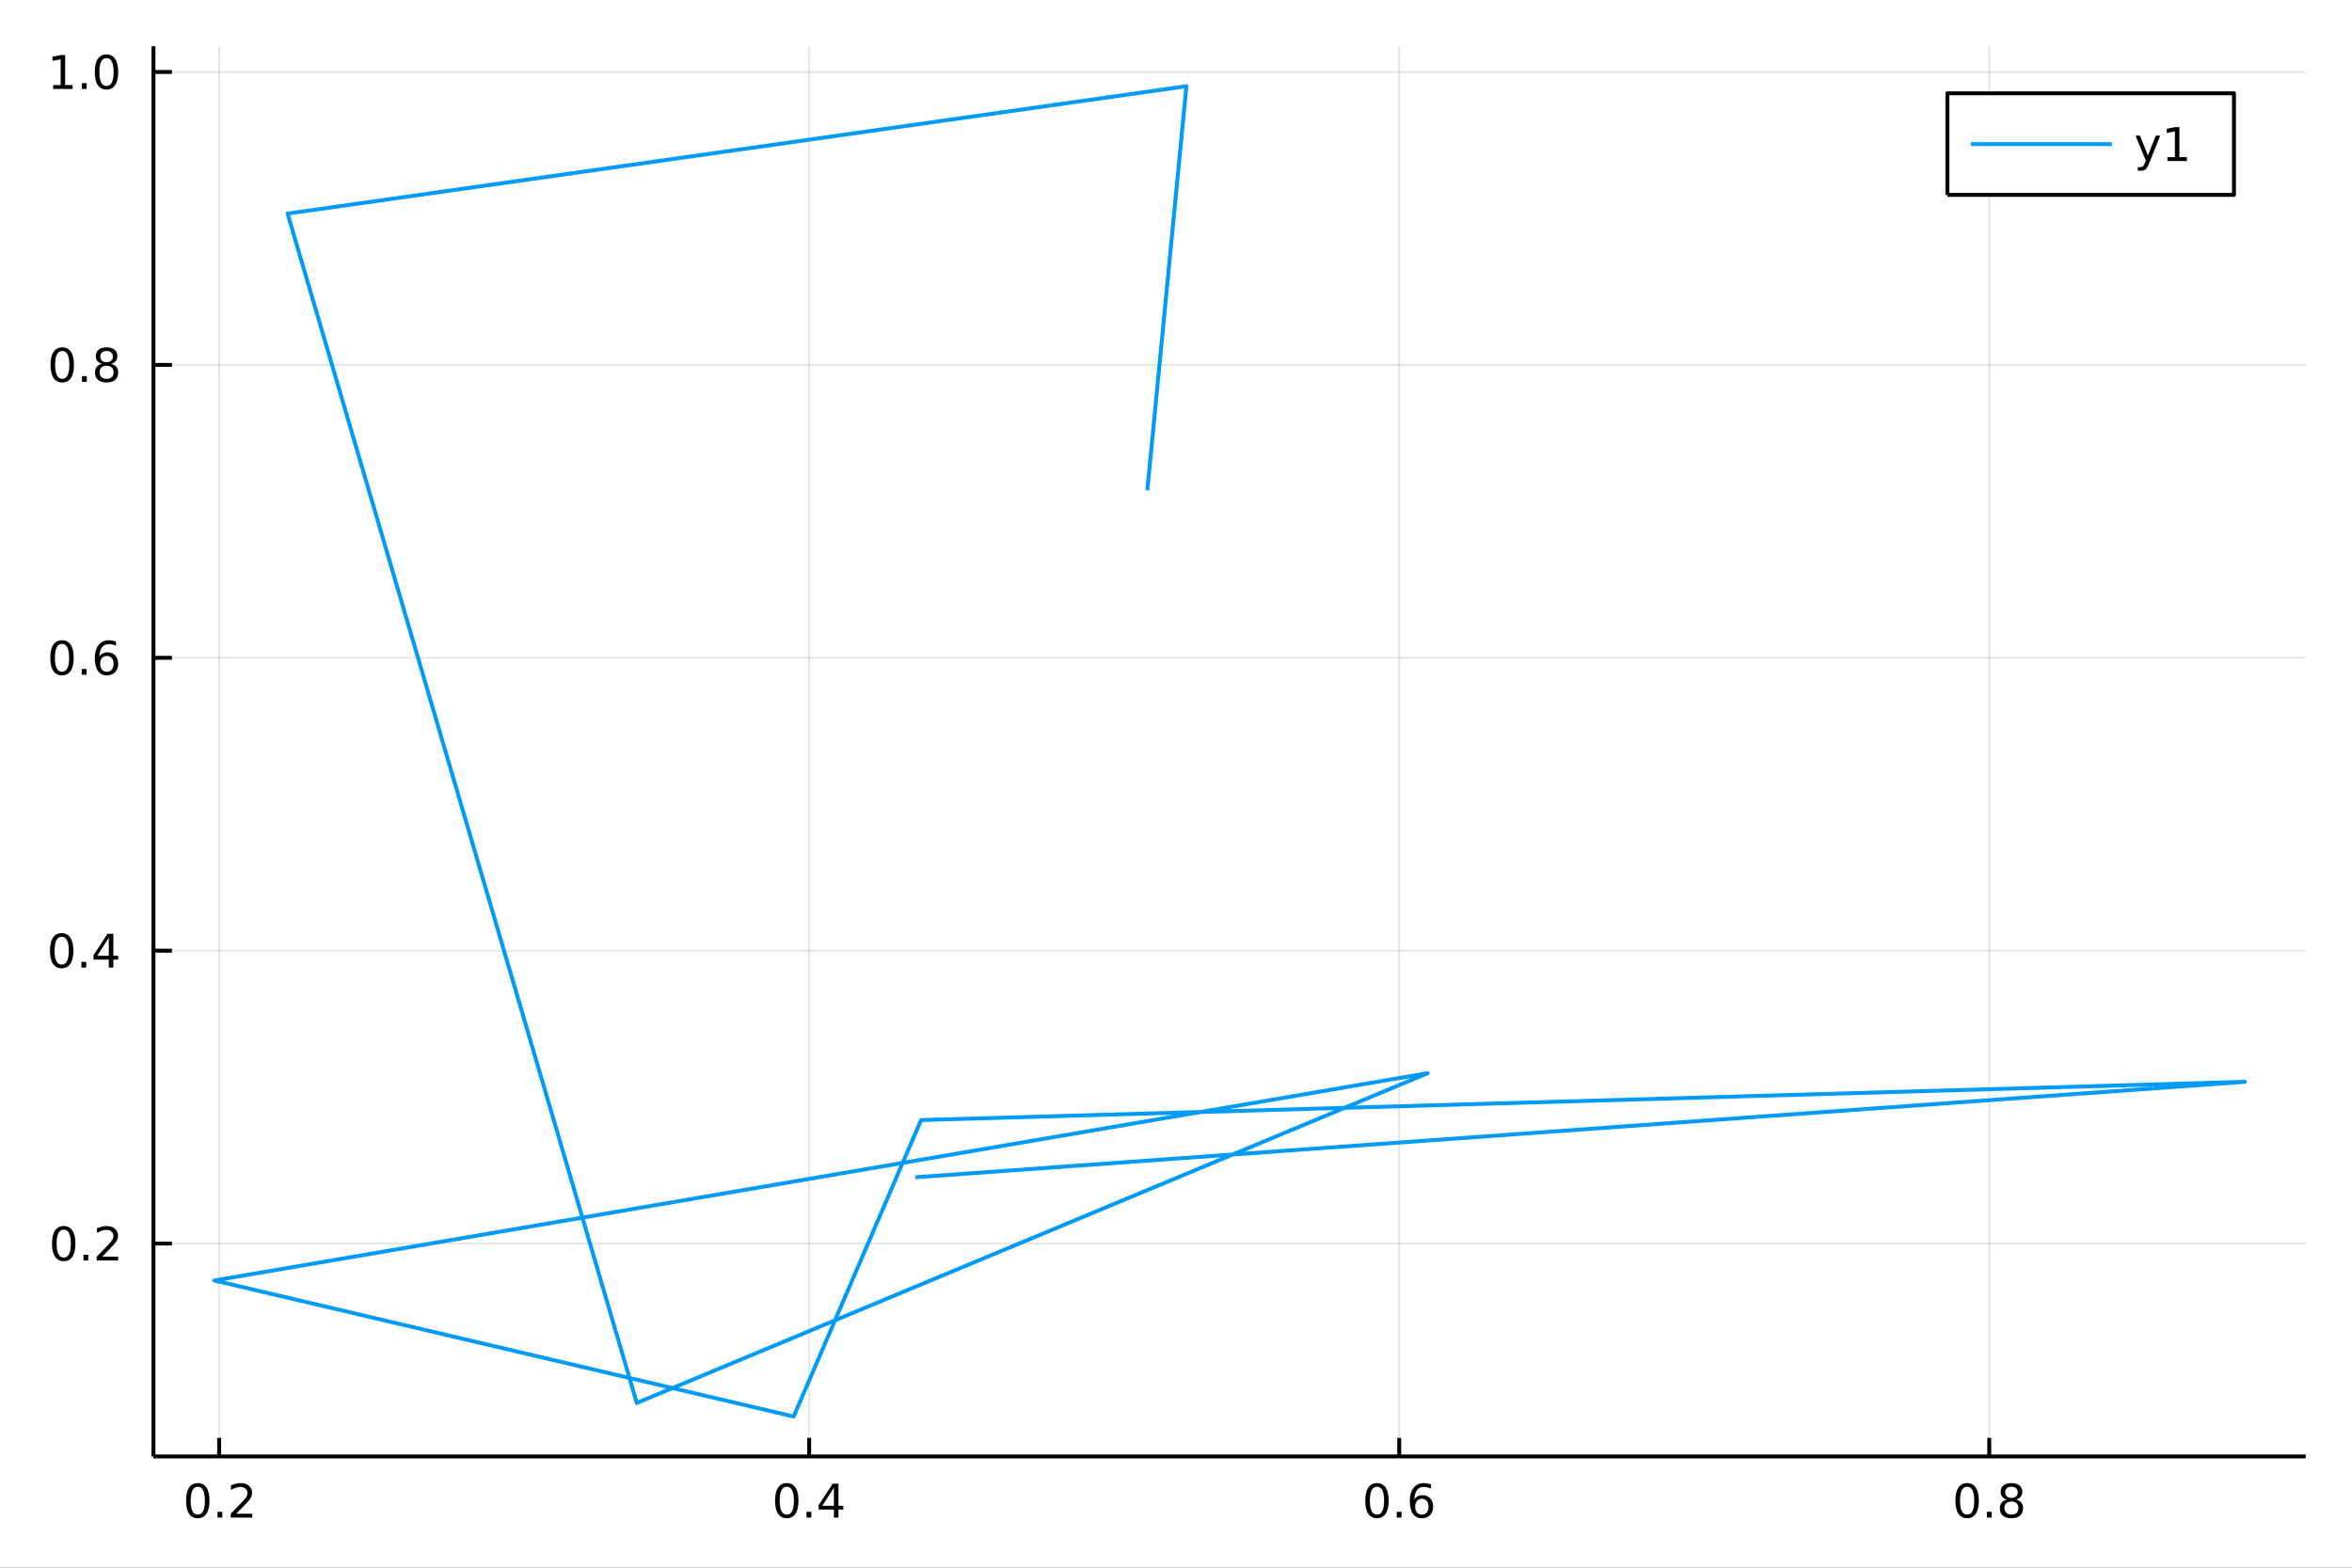 <?xml version="1.0" encoding="utf-8"?>
<svg xmlns="http://www.w3.org/2000/svg" xmlns:xlink="http://www.w3.org/1999/xlink" width="600" height="400" viewBox="0 0 2400 1600">
<rect x="0" y="0" width="2400" height="1600" fill="#333333" stroke="none"/>
<defs>
  <clipPath id="clip520">
    <rect x="0" y="0" width="2400" height="1600"/>
  </clipPath>
</defs>
<path clip-path="url(#clip520)" d="
M0 1600 L2400 1600 L2400 0 L0 0  Z
  " fill="#ffffff" fill-rule="evenodd" fill-opacity="1"/>
<defs>
  <clipPath id="clip521">
    <rect x="480" y="0" width="1681" height="1600"/>
  </clipPath>
</defs>
<path clip-path="url(#clip520)" d="
M156.598 1486.45 L2352.76 1486.45 L2352.76 47.244 L156.598 47.244  Z
  " fill="#ffffff" fill-rule="evenodd" fill-opacity="1"/>
<defs>
  <clipPath id="clip522">
    <rect x="156" y="47" width="2197" height="1440"/>
  </clipPath>
</defs>
<polyline clip-path="url(#clip522)" style="stroke:#000000; stroke-linecap:butt; stroke-linejoin:round; stroke-width:2; stroke-opacity:0.1; fill:none" points="
  223.628,1486.45 223.628,47.244 
  "/>
<polyline clip-path="url(#clip522)" style="stroke:#000000; stroke-linecap:butt; stroke-linejoin:round; stroke-width:2; stroke-opacity:0.1; fill:none" points="
  825.7,1486.45 825.7,47.244 
  "/>
<polyline clip-path="url(#clip522)" style="stroke:#000000; stroke-linecap:butt; stroke-linejoin:round; stroke-width:2; stroke-opacity:0.1; fill:none" points="
  1427.77,1486.45 1427.77,47.244 
  "/>
<polyline clip-path="url(#clip522)" style="stroke:#000000; stroke-linecap:butt; stroke-linejoin:round; stroke-width:2; stroke-opacity:0.1; fill:none" points="
  2029.84,1486.45 2029.84,47.244 
  "/>
<polyline clip-path="url(#clip520)" style="stroke:#000000; stroke-linecap:butt; stroke-linejoin:round; stroke-width:4; stroke-opacity:1; fill:none" points="
  156.598,1486.45 2352.76,1486.45 
  "/>
<polyline clip-path="url(#clip520)" style="stroke:#000000; stroke-linecap:butt; stroke-linejoin:round; stroke-width:4; stroke-opacity:1; fill:none" points="
  223.628,1486.45 223.628,1467.55 
  "/>
<polyline clip-path="url(#clip520)" style="stroke:#000000; stroke-linecap:butt; stroke-linejoin:round; stroke-width:4; stroke-opacity:1; fill:none" points="
  825.7,1486.45 825.7,1467.55 
  "/>
<polyline clip-path="url(#clip520)" style="stroke:#000000; stroke-linecap:butt; stroke-linejoin:round; stroke-width:4; stroke-opacity:1; fill:none" points="
  1427.77,1486.45 1427.77,1467.55 
  "/>
<polyline clip-path="url(#clip520)" style="stroke:#000000; stroke-linecap:butt; stroke-linejoin:round; stroke-width:4; stroke-opacity:1; fill:none" points="
  2029.84,1486.45 2029.84,1467.55 
  "/>
<path clip-path="url(#clip520)" d="M201.811 1517.37 Q198.2 1517.37 196.371 1520.93 Q194.566 1524.47 194.566 1531.6 Q194.566 1538.71 196.371 1542.27 Q198.2 1545.82 201.811 1545.82 Q205.445 1545.82 207.251 1542.27 Q209.08 1538.71 209.08 1531.6 Q209.08 1524.47 207.251 1520.93 Q205.445 1517.37 201.811 1517.37 M201.811 1513.66 Q207.621 1513.66 210.677 1518.27 Q213.756 1522.85 213.756 1531.6 Q213.756 1540.33 210.677 1544.94 Q207.621 1549.52 201.811 1549.52 Q196.001 1549.52 192.922 1544.94 Q189.867 1540.33 189.867 1531.6 Q189.867 1522.85 192.922 1518.27 Q196.001 1513.66 201.811 1513.66 Z" fill="#000000" fill-rule="evenodd" fill-opacity="1" /><path clip-path="url(#clip520)" d="M221.973 1542.97 L226.857 1542.97 L226.857 1548.85 L221.973 1548.85 L221.973 1542.97 Z" fill="#000000" fill-rule="evenodd" fill-opacity="1" /><path clip-path="url(#clip520)" d="M241.07 1544.91 L257.39 1544.91 L257.39 1548.85 L235.445 1548.85 L235.445 1544.91 Q238.107 1542.16 242.691 1537.53 Q247.297 1532.88 248.478 1531.53 Q250.723 1529.01 251.603 1527.27 Q252.505 1525.51 252.505 1523.82 Q252.505 1521.07 250.561 1519.33 Q248.64 1517.6 245.538 1517.6 Q243.339 1517.6 240.885 1518.36 Q238.455 1519.13 235.677 1520.68 L235.677 1515.95 Q238.501 1514.82 240.955 1514.24 Q243.408 1513.66 245.445 1513.66 Q250.816 1513.66 254.01 1516.35 Q257.204 1519.03 257.204 1523.52 Q257.204 1525.65 256.394 1527.57 Q255.607 1529.47 253.501 1532.07 Q252.922 1532.74 249.82 1535.95 Q246.718 1539.15 241.07 1544.91 Z" fill="#000000" fill-rule="evenodd" fill-opacity="1" /><path clip-path="url(#clip520)" d="M802.841 1517.37 Q799.23 1517.37 797.402 1520.93 Q795.596 1524.47 795.596 1531.6 Q795.596 1538.71 797.402 1542.27 Q799.23 1545.82 802.841 1545.82 Q806.476 1545.82 808.281 1542.27 Q810.11 1538.71 810.11 1531.6 Q810.11 1524.47 808.281 1520.93 Q806.476 1517.37 802.841 1517.37 M802.841 1513.66 Q808.652 1513.66 811.707 1518.27 Q814.786 1522.85 814.786 1531.6 Q814.786 1540.33 811.707 1544.94 Q808.652 1549.52 802.841 1549.52 Q797.031 1549.52 793.953 1544.94 Q790.897 1540.33 790.897 1531.6 Q790.897 1522.85 793.953 1518.27 Q797.031 1513.66 802.841 1513.66 Z" fill="#000000" fill-rule="evenodd" fill-opacity="1" /><path clip-path="url(#clip520)" d="M823.003 1542.97 L827.888 1542.97 L827.888 1548.85 L823.003 1548.85 L823.003 1542.97 Z" fill="#000000" fill-rule="evenodd" fill-opacity="1" /><path clip-path="url(#clip520)" d="M850.92 1518.36 L839.114 1536.81 L850.92 1536.81 L850.92 1518.36 M849.693 1514.29 L855.573 1514.29 L855.573 1536.81 L860.503 1536.81 L860.503 1540.7 L855.573 1540.7 L855.573 1548.85 L850.92 1548.85 L850.92 1540.7 L835.318 1540.7 L835.318 1536.19 L849.693 1514.29 Z" fill="#000000" fill-rule="evenodd" fill-opacity="1" /><path clip-path="url(#clip520)" d="M1405.08 1517.37 Q1401.46 1517.37 1399.64 1520.93 Q1397.83 1524.47 1397.83 1531.6 Q1397.83 1538.71 1399.64 1542.27 Q1401.46 1545.82 1405.08 1545.82 Q1408.71 1545.82 1410.52 1542.27 Q1412.34 1538.71 1412.34 1531.6 Q1412.34 1524.47 1410.52 1520.93 Q1408.71 1517.37 1405.08 1517.37 M1405.08 1513.66 Q1410.89 1513.66 1413.94 1518.27 Q1417.02 1522.85 1417.02 1531.6 Q1417.02 1540.33 1413.94 1544.94 Q1410.89 1549.52 1405.08 1549.52 Q1399.27 1549.52 1396.19 1544.94 Q1393.13 1540.33 1393.13 1531.6 Q1393.13 1522.85 1396.19 1518.27 Q1399.27 1513.66 1405.08 1513.66 Z" fill="#000000" fill-rule="evenodd" fill-opacity="1" /><path clip-path="url(#clip520)" d="M1425.24 1542.97 L1430.12 1542.97 L1430.12 1548.85 L1425.24 1548.85 L1425.24 1542.97 Z" fill="#000000" fill-rule="evenodd" fill-opacity="1" /><path clip-path="url(#clip520)" d="M1450.89 1529.7 Q1447.74 1529.7 1445.89 1531.86 Q1444.06 1534.01 1444.06 1537.76 Q1444.06 1541.49 1445.89 1543.66 Q1447.74 1545.82 1450.89 1545.82 Q1454.03 1545.82 1455.86 1543.66 Q1457.71 1541.49 1457.71 1537.76 Q1457.71 1534.01 1455.86 1531.86 Q1454.03 1529.7 1450.89 1529.7 M1460.17 1515.05 L1460.17 1519.31 Q1458.41 1518.48 1456.6 1518.04 Q1454.82 1517.6 1453.06 1517.6 Q1448.43 1517.6 1445.98 1520.72 Q1443.55 1523.85 1443.2 1530.17 Q1444.57 1528.15 1446.63 1527.09 Q1448.69 1526 1451.16 1526 Q1456.37 1526 1459.38 1529.17 Q1462.41 1532.32 1462.41 1537.76 Q1462.41 1543.08 1459.26 1546.3 Q1456.12 1549.52 1450.89 1549.52 Q1444.89 1549.52 1441.72 1544.94 Q1438.55 1540.33 1438.55 1531.6 Q1438.55 1523.41 1442.44 1518.55 Q1446.33 1513.66 1452.88 1513.66 Q1454.64 1513.66 1456.42 1514.01 Q1458.22 1514.36 1460.17 1515.05 Z" fill="#000000" fill-rule="evenodd" fill-opacity="1" /><path clip-path="url(#clip520)" d="M2007.27 1517.37 Q2003.66 1517.37 2001.83 1520.93 Q2000.03 1524.47 2000.03 1531.6 Q2000.03 1538.71 2001.83 1542.27 Q2003.66 1545.82 2007.27 1545.82 Q2010.91 1545.82 2012.71 1542.27 Q2014.54 1538.71 2014.54 1531.6 Q2014.54 1524.47 2012.71 1520.93 Q2010.91 1517.37 2007.27 1517.37 M2007.27 1513.66 Q2013.08 1513.66 2016.14 1518.27 Q2019.22 1522.85 2019.22 1531.6 Q2019.22 1540.33 2016.14 1544.94 Q2013.08 1549.52 2007.27 1549.52 Q2001.46 1549.52 1998.39 1544.94 Q1995.33 1540.33 1995.33 1531.6 Q1995.33 1522.85 1998.39 1518.27 Q2001.46 1513.66 2007.27 1513.66 Z" fill="#000000" fill-rule="evenodd" fill-opacity="1" /><path clip-path="url(#clip520)" d="M2027.44 1542.97 L2032.32 1542.97 L2032.32 1548.85 L2027.44 1548.85 L2027.44 1542.97 Z" fill="#000000" fill-rule="evenodd" fill-opacity="1" /><path clip-path="url(#clip520)" d="M2052.51 1532.44 Q2049.17 1532.44 2047.25 1534.22 Q2045.35 1536 2045.35 1539.13 Q2045.35 1542.25 2047.25 1544.03 Q2049.17 1545.82 2052.51 1545.82 Q2055.84 1545.82 2057.76 1544.03 Q2059.68 1542.23 2059.68 1539.13 Q2059.68 1536 2057.76 1534.22 Q2055.86 1532.44 2052.51 1532.44 M2047.83 1530.45 Q2044.82 1529.7 2043.13 1527.64 Q2041.46 1525.58 2041.46 1522.62 Q2041.46 1518.48 2044.4 1516.07 Q2047.37 1513.66 2052.51 1513.66 Q2057.67 1513.66 2060.61 1516.07 Q2063.55 1518.48 2063.55 1522.62 Q2063.55 1525.58 2061.86 1527.64 Q2060.19 1529.7 2057.2 1530.45 Q2060.58 1531.23 2062.46 1533.52 Q2064.36 1535.82 2064.36 1539.13 Q2064.36 1544.15 2061.28 1546.83 Q2058.22 1549.52 2052.51 1549.52 Q2046.79 1549.52 2043.71 1546.83 Q2040.65 1544.15 2040.65 1539.13 Q2040.65 1535.82 2042.55 1533.52 Q2044.45 1531.23 2047.83 1530.45 M2046.12 1523.06 Q2046.12 1525.75 2047.78 1527.25 Q2049.47 1528.76 2052.51 1528.76 Q2055.51 1528.76 2057.2 1527.25 Q2058.92 1525.75 2058.92 1523.06 Q2058.92 1520.38 2057.2 1518.87 Q2055.51 1517.37 2052.51 1517.37 Q2049.47 1517.37 2047.78 1518.87 Q2046.12 1520.38 2046.12 1523.06 Z" fill="#000000" fill-rule="evenodd" fill-opacity="1" /><polyline clip-path="url(#clip522)" style="stroke:#000000; stroke-linecap:butt; stroke-linejoin:round; stroke-width:2; stroke-opacity:0.1; fill:none" points="
  156.598,1269.2 2352.76,1269.2 
  "/>
<polyline clip-path="url(#clip522)" style="stroke:#000000; stroke-linecap:butt; stroke-linejoin:round; stroke-width:2; stroke-opacity:0.1; fill:none" points="
  156.598,970.274 2352.76,970.274 
  "/>
<polyline clip-path="url(#clip522)" style="stroke:#000000; stroke-linecap:butt; stroke-linejoin:round; stroke-width:2; stroke-opacity:0.1; fill:none" points="
  156.598,671.343 2352.76,671.343 
  "/>
<polyline clip-path="url(#clip522)" style="stroke:#000000; stroke-linecap:butt; stroke-linejoin:round; stroke-width:2; stroke-opacity:0.1; fill:none" points="
  156.598,372.412 2352.76,372.412 
  "/>
<polyline clip-path="url(#clip522)" style="stroke:#000000; stroke-linecap:butt; stroke-linejoin:round; stroke-width:2; stroke-opacity:0.1; fill:none" points="
  156.598,73.481 2352.76,73.481 
  "/>
<polyline clip-path="url(#clip520)" style="stroke:#000000; stroke-linecap:butt; stroke-linejoin:round; stroke-width:4; stroke-opacity:1; fill:none" points="
  156.598,1486.45 156.598,47.244 
  "/>
<polyline clip-path="url(#clip520)" style="stroke:#000000; stroke-linecap:butt; stroke-linejoin:round; stroke-width:4; stroke-opacity:1; fill:none" points="
  156.598,1269.2 175.496,1269.2 
  "/>
<polyline clip-path="url(#clip520)" style="stroke:#000000; stroke-linecap:butt; stroke-linejoin:round; stroke-width:4; stroke-opacity:1; fill:none" points="
  156.598,970.274 175.496,970.274 
  "/>
<polyline clip-path="url(#clip520)" style="stroke:#000000; stroke-linecap:butt; stroke-linejoin:round; stroke-width:4; stroke-opacity:1; fill:none" points="
  156.598,671.343 175.496,671.343 
  "/>
<polyline clip-path="url(#clip520)" style="stroke:#000000; stroke-linecap:butt; stroke-linejoin:round; stroke-width:4; stroke-opacity:1; fill:none" points="
  156.598,372.412 175.496,372.412 
  "/>
<polyline clip-path="url(#clip520)" style="stroke:#000000; stroke-linecap:butt; stroke-linejoin:round; stroke-width:4; stroke-opacity:1; fill:none" points="
  156.598,73.481 175.496,73.481 
  "/>
<path clip-path="url(#clip520)" d="M65.02 1255 Q61.409 1255 59.58 1258.57 Q57.775 1262.11 57.775 1269.24 Q57.775 1276.35 59.58 1279.91 Q61.409 1283.45 65.02 1283.45 Q68.654 1283.45 70.46 1279.91 Q72.288 1276.35 72.288 1269.24 Q72.288 1262.11 70.46 1258.57 Q68.654 1255 65.02 1255 M65.02 1251.3 Q70.83 1251.3 73.885 1255.91 Q76.964 1260.49 76.964 1269.24 Q76.964 1277.97 73.885 1282.57 Q70.83 1287.16 65.02 1287.16 Q59.21 1287.16 56.131 1282.57 Q53.075 1277.97 53.075 1269.24 Q53.075 1260.49 56.131 1255.91 Q59.21 1251.3 65.02 1251.3 Z" fill="#000000" fill-rule="evenodd" fill-opacity="1" /><path clip-path="url(#clip520)" d="M85.182 1280.61 L90.066 1280.61 L90.066 1286.48 L85.182 1286.48 L85.182 1280.61 Z" fill="#000000" fill-rule="evenodd" fill-opacity="1" /><path clip-path="url(#clip520)" d="M104.279 1282.55 L120.598 1282.55 L120.598 1286.48 L98.654 1286.48 L98.654 1282.55 Q101.316 1279.79 105.899 1275.17 Q110.506 1270.51 111.686 1269.17 Q113.932 1266.65 114.811 1264.91 Q115.714 1263.15 115.714 1261.46 Q115.714 1258.71 113.77 1256.97 Q111.848 1255.23 108.746 1255.23 Q106.547 1255.23 104.094 1256 Q101.663 1256.76 98.885 1258.31 L98.885 1253.59 Q101.709 1252.46 104.163 1251.88 Q106.617 1251.3 108.654 1251.3 Q114.024 1251.3 117.219 1253.98 Q120.413 1256.67 120.413 1261.16 Q120.413 1263.29 119.603 1265.21 Q118.816 1267.11 116.709 1269.7 Q116.131 1270.37 113.029 1273.59 Q109.927 1276.79 104.279 1282.55 Z" fill="#000000" fill-rule="evenodd" fill-opacity="1" /><path clip-path="url(#clip520)" d="M62.937 956.072 Q59.325 956.072 57.497 959.637 Q55.691 963.179 55.691 970.308 Q55.691 977.415 57.497 980.98 Q59.325 984.521 62.937 984.521 Q66.571 984.521 68.376 980.98 Q70.205 977.415 70.205 970.308 Q70.205 963.179 68.376 959.637 Q66.571 956.072 62.937 956.072 M62.937 952.369 Q68.747 952.369 71.802 956.975 Q74.881 961.558 74.881 970.308 Q74.881 979.035 71.802 983.642 Q68.747 988.225 62.937 988.225 Q57.126 988.225 54.048 983.642 Q50.992 979.035 50.992 970.308 Q50.992 961.558 54.048 956.975 Q57.126 952.369 62.937 952.369 Z" fill="#000000" fill-rule="evenodd" fill-opacity="1" /><path clip-path="url(#clip520)" d="M83.098 981.674 L87.983 981.674 L87.983 987.554 L83.098 987.554 L83.098 981.674 Z" fill="#000000" fill-rule="evenodd" fill-opacity="1" /><path clip-path="url(#clip520)" d="M111.015 957.068 L99.21 975.517 L111.015 975.517 L111.015 957.068 M109.788 952.994 L115.668 952.994 L115.668 975.517 L120.598 975.517 L120.598 979.406 L115.668 979.406 L115.668 987.554 L111.015 987.554 L111.015 979.406 L95.413 979.406 L95.413 974.892 L109.788 952.994 Z" fill="#000000" fill-rule="evenodd" fill-opacity="1" /><path clip-path="url(#clip520)" d="M63.261 657.141 Q59.65 657.141 57.821 660.706 Q56.015 664.248 56.015 671.377 Q56.015 678.484 57.821 682.049 Q59.65 685.59 63.261 685.59 Q66.895 685.59 68.7 682.049 Q70.529 678.484 70.529 671.377 Q70.529 664.248 68.7 660.706 Q66.895 657.141 63.261 657.141 M63.261 653.438 Q69.071 653.438 72.126 658.044 Q75.205 662.627 75.205 671.377 Q75.205 680.104 72.126 684.711 Q69.071 689.294 63.261 689.294 Q57.45 689.294 54.372 684.711 Q51.316 680.104 51.316 671.377 Q51.316 662.627 54.372 658.044 Q57.45 653.438 63.261 653.438 Z" fill="#000000" fill-rule="evenodd" fill-opacity="1" /><path clip-path="url(#clip520)" d="M83.422 682.743 L88.307 682.743 L88.307 688.623 L83.422 688.623 L83.422 682.743 Z" fill="#000000" fill-rule="evenodd" fill-opacity="1" /><path clip-path="url(#clip520)" d="M109.071 669.479 Q105.922 669.479 104.071 671.632 Q102.242 673.785 102.242 677.535 Q102.242 681.262 104.071 683.438 Q105.922 685.59 109.071 685.59 Q112.219 685.59 114.047 683.438 Q115.899 681.262 115.899 677.535 Q115.899 673.785 114.047 671.632 Q112.219 669.479 109.071 669.479 M118.353 654.827 L118.353 659.086 Q116.594 658.252 114.788 657.813 Q113.006 657.373 111.246 657.373 Q106.617 657.373 104.163 660.498 Q101.733 663.623 101.385 669.942 Q102.751 667.928 104.811 666.864 Q106.871 665.776 109.348 665.776 Q114.557 665.776 117.566 668.947 Q120.598 672.095 120.598 677.535 Q120.598 682.859 117.45 686.076 Q114.302 689.294 109.071 689.294 Q103.075 689.294 99.904 684.711 Q96.733 680.104 96.733 671.377 Q96.733 663.183 100.621 658.322 Q104.51 653.438 111.061 653.438 Q112.82 653.438 114.603 653.785 Q116.408 654.132 118.353 654.827 Z" fill="#000000" fill-rule="evenodd" fill-opacity="1" /><path clip-path="url(#clip520)" d="M63.515 358.21 Q59.904 358.21 58.075 361.775 Q56.27 365.317 56.27 372.446 Q56.27 379.553 58.075 383.118 Q59.904 386.659 63.515 386.659 Q67.149 386.659 68.955 383.118 Q70.784 379.553 70.784 372.446 Q70.784 365.317 68.955 361.775 Q67.149 358.21 63.515 358.21 M63.515 354.507 Q69.325 354.507 72.381 359.113 Q75.46 363.696 75.46 372.446 Q75.46 381.173 72.381 385.78 Q69.325 390.363 63.515 390.363 Q57.705 390.363 54.626 385.78 Q51.571 381.173 51.571 372.446 Q51.571 363.696 54.626 359.113 Q57.705 354.507 63.515 354.507 Z" fill="#000000" fill-rule="evenodd" fill-opacity="1" /><path clip-path="url(#clip520)" d="M83.677 383.812 L88.561 383.812 L88.561 389.692 L83.677 389.692 L83.677 383.812 Z" fill="#000000" fill-rule="evenodd" fill-opacity="1" /><path clip-path="url(#clip520)" d="M108.746 373.28 Q105.413 373.28 103.492 375.062 Q101.594 376.845 101.594 379.969 Q101.594 383.094 103.492 384.877 Q105.413 386.659 108.746 386.659 Q112.08 386.659 114.001 384.877 Q115.922 383.071 115.922 379.969 Q115.922 376.845 114.001 375.062 Q112.103 373.28 108.746 373.28 M104.071 371.289 Q101.061 370.548 99.371 368.488 Q97.705 366.428 97.705 363.465 Q97.705 359.321 100.645 356.914 Q103.608 354.507 108.746 354.507 Q113.908 354.507 116.848 356.914 Q119.788 359.321 119.788 363.465 Q119.788 366.428 118.098 368.488 Q116.432 370.548 113.445 371.289 Q116.825 372.076 118.7 374.368 Q120.598 376.659 120.598 379.969 Q120.598 384.993 117.52 387.678 Q114.464 390.363 108.746 390.363 Q103.029 390.363 99.95 387.678 Q96.895 384.993 96.895 379.969 Q96.895 376.659 98.793 374.368 Q100.691 372.076 104.071 371.289 M102.358 363.905 Q102.358 366.59 104.024 368.095 Q105.714 369.599 108.746 369.599 Q111.756 369.599 113.445 368.095 Q115.158 366.59 115.158 363.905 Q115.158 361.22 113.445 359.715 Q111.756 358.21 108.746 358.21 Q105.714 358.21 104.024 359.715 Q102.358 361.22 102.358 363.905 Z" fill="#000000" fill-rule="evenodd" fill-opacity="1" /><path clip-path="url(#clip520)" d="M54.233 86.826 L61.872 86.826 L61.872 60.46 L53.562 62.127 L53.562 57.867 L61.825 56.201 L66.501 56.201 L66.501 86.826 L74.14 86.826 L74.14 90.761 L54.233 90.761 L54.233 86.826 Z" fill="#000000" fill-rule="evenodd" fill-opacity="1" /><path clip-path="url(#clip520)" d="M83.585 84.881 L88.469 84.881 L88.469 90.761 L83.585 90.761 L83.585 84.881 Z" fill="#000000" fill-rule="evenodd" fill-opacity="1" /><path clip-path="url(#clip520)" d="M108.654 59.279 Q105.043 59.279 103.214 62.844 Q101.409 66.386 101.409 73.515 Q101.409 80.622 103.214 84.187 Q105.043 87.728 108.654 87.728 Q112.288 87.728 114.094 84.187 Q115.922 80.622 115.922 73.515 Q115.922 66.386 114.094 62.844 Q112.288 59.279 108.654 59.279 M108.654 55.576 Q114.464 55.576 117.52 60.182 Q120.598 64.765 120.598 73.515 Q120.598 82.242 117.52 86.849 Q114.464 91.432 108.654 91.432 Q102.844 91.432 99.765 86.849 Q96.71 82.242 96.71 73.515 Q96.71 64.765 99.765 60.182 Q102.844 55.576 108.654 55.576 Z" fill="#000000" fill-rule="evenodd" fill-opacity="1" /><polyline clip-path="url(#clip522)" style="stroke:#009af9; stroke-linecap:butt; stroke-linejoin:round; stroke-width:4; stroke-opacity:1; fill:none" points="
  1170.76,500.384 1210.64,87.976 293.451,217.984 649.795,1431.85 1456.82,1095.32 218.754,1306.88 809.854,1445.72 939.877,1143.14 2290.6,1104.11 933.979,1201.56 
  
  "/>
<path clip-path="url(#clip520)" d="
M1987.12 198.898 L2279.55 198.898 L2279.55 95.218 L1987.12 95.218  Z
  " fill="#ffffff" fill-rule="evenodd" fill-opacity="1"/>
<polyline clip-path="url(#clip520)" style="stroke:#000000; stroke-linecap:butt; stroke-linejoin:round; stroke-width:4; stroke-opacity:1; fill:none" points="
  1987.12,198.898 2279.55,198.898 2279.55,95.218 1987.12,95.218 1987.12,198.898 
  "/>
<polyline clip-path="url(#clip520)" style="stroke:#009af9; stroke-linecap:butt; stroke-linejoin:round; stroke-width:4; stroke-opacity:1; fill:none" points="
  2011.12,147.058 2155.12,147.058 
  "/>
<path clip-path="url(#clip520)" d="M2192.96 166.745 Q2191.16 171.375 2189.44 172.787 Q2187.73 174.199 2184.86 174.199 L2181.46 174.199 L2181.46 170.634 L2183.96 170.634 Q2185.72 170.634 2186.69 169.8 Q2187.66 168.967 2188.84 165.865 L2189.61 163.921 L2179.12 138.412 L2183.63 138.412 L2191.74 158.689 L2199.84 138.412 L2204.35 138.412 L2192.96 166.745 Z" fill="#000000" fill-rule="evenodd" fill-opacity="1" /><path clip-path="url(#clip520)" d="M2211.64 160.402 L2219.28 160.402 L2219.28 134.037 L2210.97 135.703 L2210.97 131.444 L2219.24 129.778 L2223.91 129.778 L2223.91 160.402 L2231.55 160.402 L2231.55 164.338 L2211.64 164.338 L2211.64 160.402 Z" fill="#000000" fill-rule="evenodd" fill-opacity="1" /></svg>
